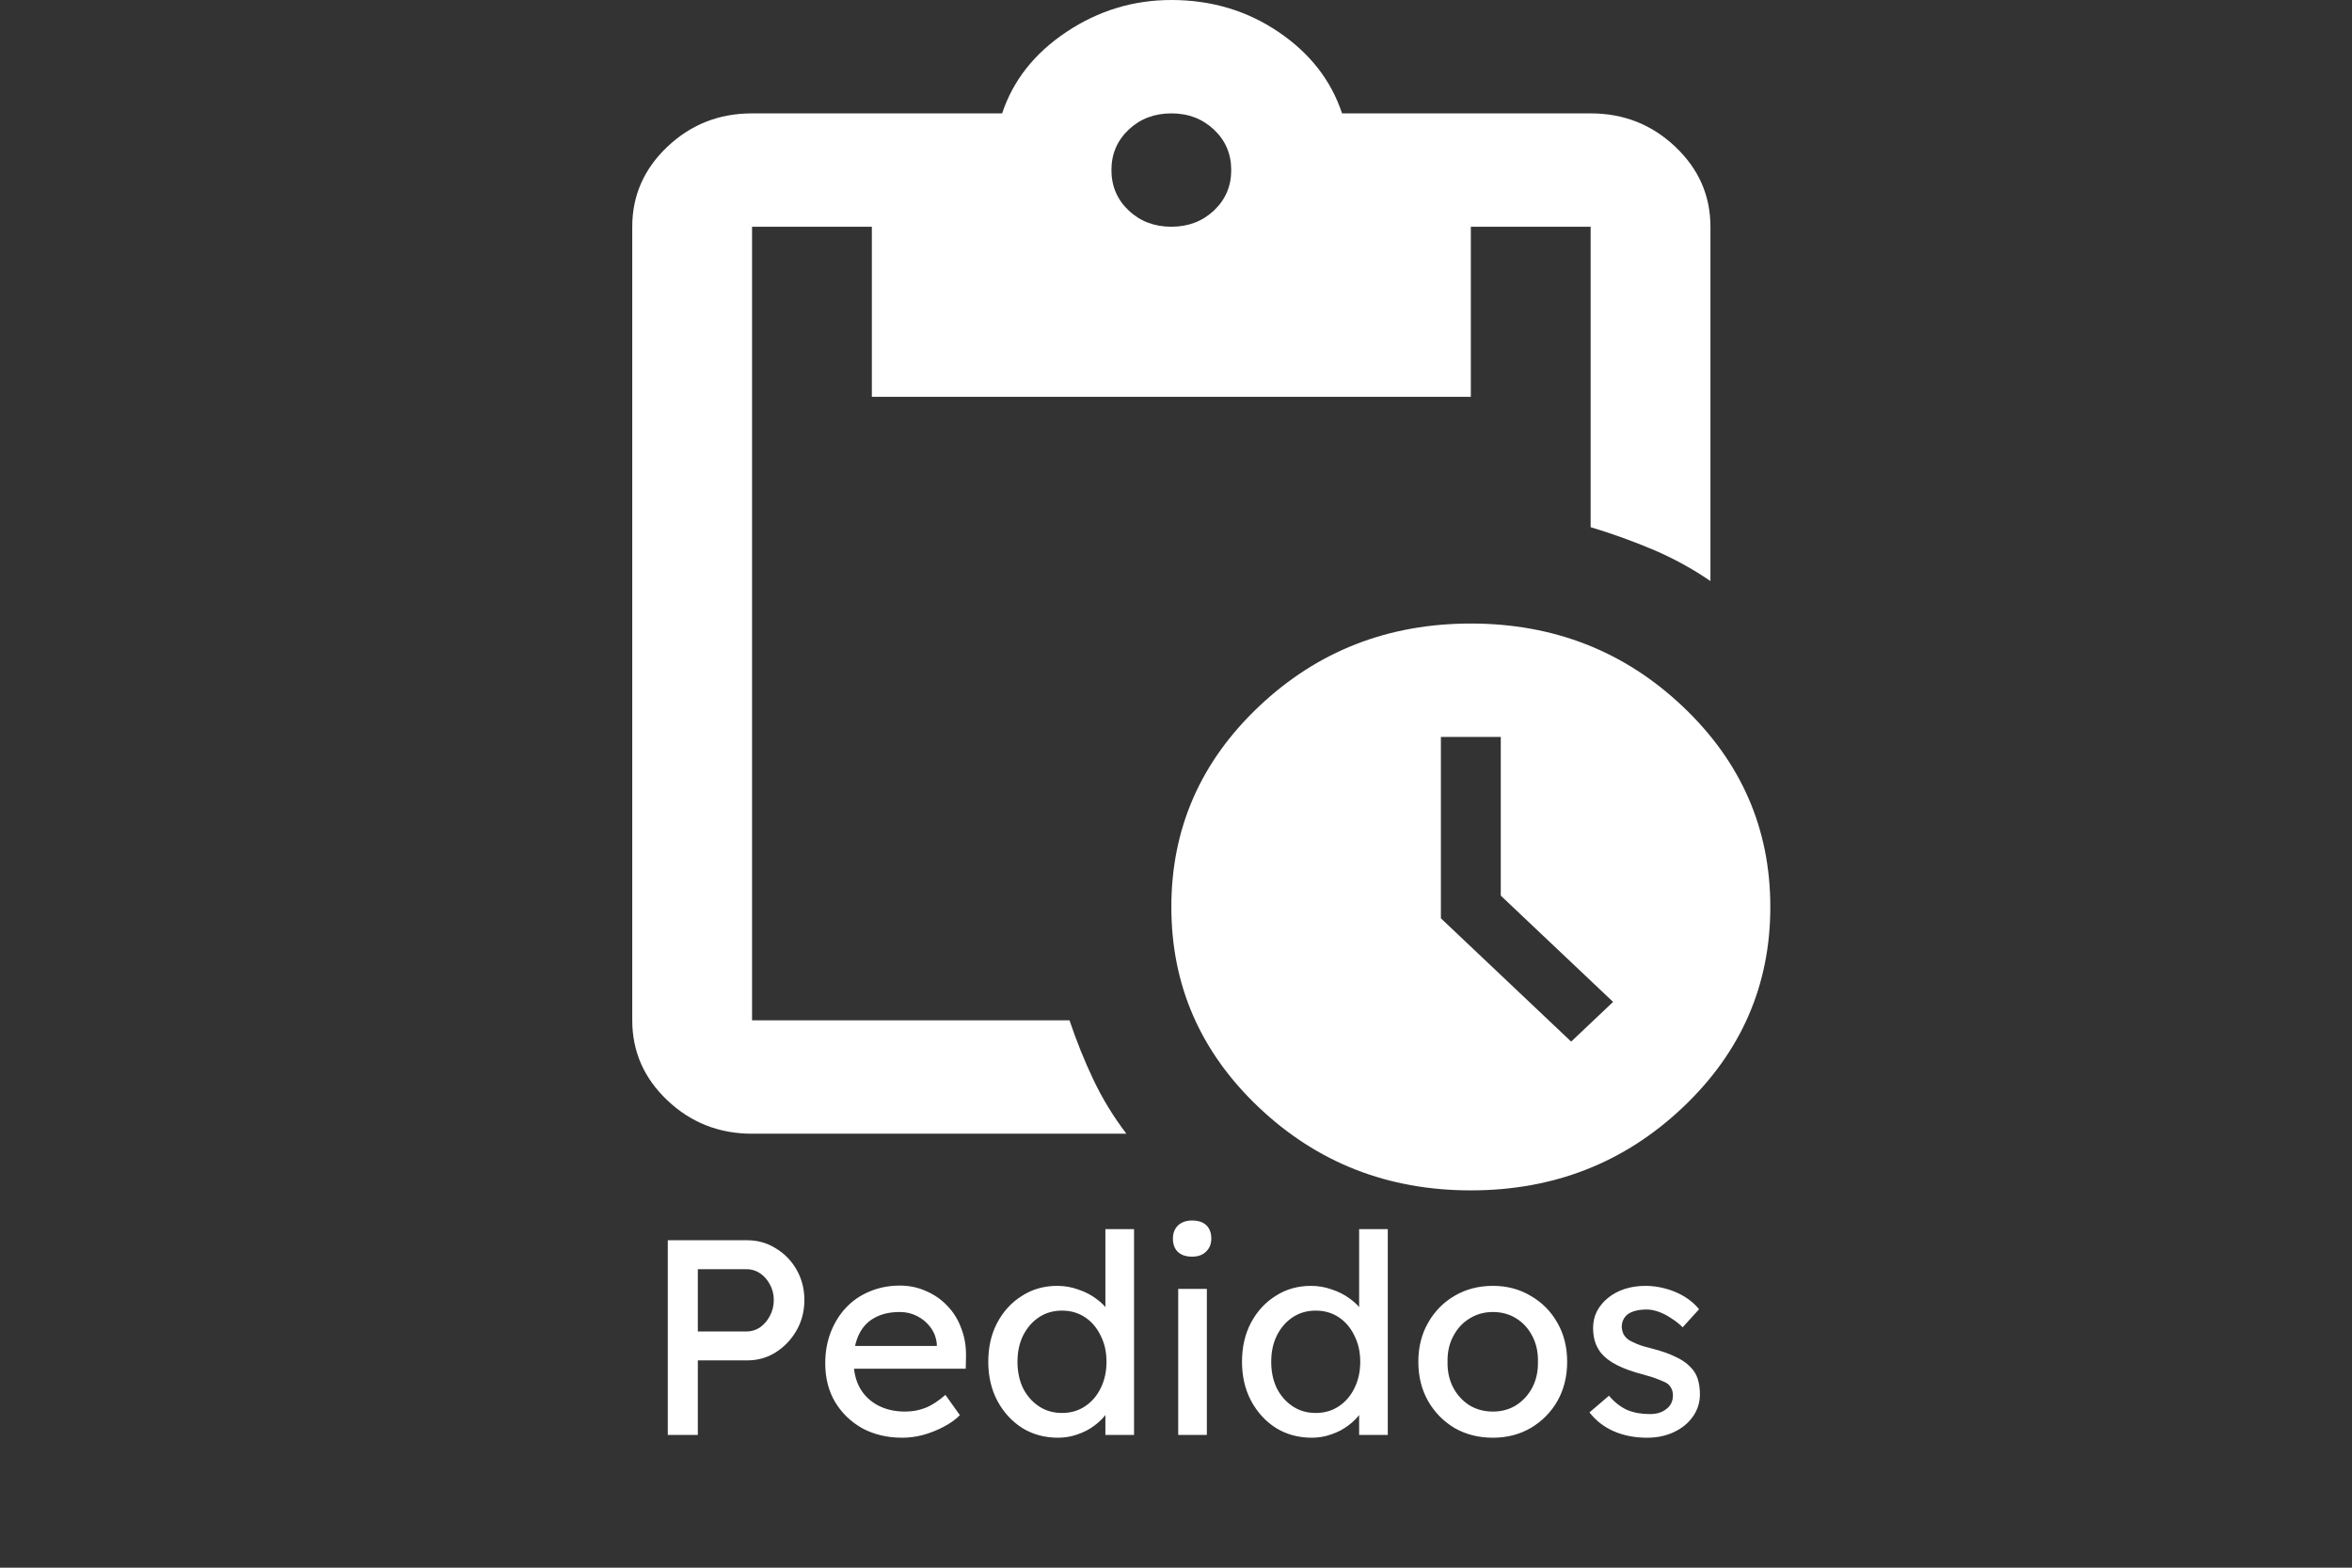 <svg width="93" height="62" viewBox="0 0 93 62" fill="none" xmlns="http://www.w3.org/2000/svg">
<rect x="0" y="0" width="93" height="62" fill="#333333" stroke="none"/>
<path d="M58.158 47.078C54.882 47.078 52.089 45.986 49.78 43.8C47.47 41.614 46.316 38.971 46.316 35.869C46.316 32.768 47.47 30.125 49.78 27.939C52.089 25.753 54.882 24.66 58.158 24.66C61.434 24.66 64.227 25.753 66.536 27.939C68.845 30.125 70 32.768 70 35.869C70 38.971 68.845 41.614 66.536 43.8C64.227 45.986 61.434 47.078 58.158 47.078ZM62.125 41.194L63.783 39.624L59.342 35.421V29.144H56.974V36.318L62.125 41.194ZM29.737 44.837C28.434 44.837 27.319 44.398 26.391 43.52C25.464 42.642 25 41.586 25 40.353V8.967C25 7.734 25.464 6.679 26.391 5.801C27.319 4.923 28.434 4.484 29.737 4.484H39.625C40.059 3.176 40.908 2.102 42.171 1.261C43.434 0.42 44.816 0 46.316 0C47.895 0 49.306 0.42 50.549 1.261C51.793 2.102 52.632 3.176 53.066 4.484H62.895C64.197 4.484 65.312 4.923 66.24 5.801C67.168 6.679 67.632 7.734 67.632 8.967V22.979C66.921 22.493 66.171 22.082 65.382 21.746C64.592 21.41 63.763 21.111 62.895 20.849V8.967H58.158V15.693H34.474V8.967H29.737V40.353H42.289C42.566 41.175 42.882 41.96 43.237 42.707C43.592 43.454 44.026 44.164 44.539 44.837H29.737ZM46.316 8.967C46.987 8.967 47.549 8.752 48.003 8.323C48.457 7.893 48.684 7.361 48.684 6.725C48.684 6.09 48.457 5.558 48.003 5.128C47.549 4.699 46.987 4.484 46.316 4.484C45.645 4.484 45.082 4.699 44.628 5.128C44.174 5.558 43.947 6.09 43.947 6.725C43.947 7.361 44.174 7.893 44.628 8.323C45.082 8.752 45.645 8.967 46.316 8.967Z" fill="white"/>
<path d="M26.405 56.75V49.05H29.54C29.958 49.05 30.336 49.156 30.673 49.369C31.018 49.574 31.293 49.857 31.498 50.216C31.703 50.575 31.806 50.975 31.806 51.415C31.806 51.855 31.703 52.255 31.498 52.614C31.293 52.973 31.018 53.263 30.673 53.483C30.336 53.696 29.958 53.802 29.54 53.802H27.593V56.75H26.405ZM27.593 52.658H29.518C29.716 52.658 29.896 52.603 30.057 52.493C30.218 52.376 30.347 52.225 30.442 52.042C30.545 51.851 30.596 51.642 30.596 51.415C30.596 51.188 30.545 50.982 30.442 50.799C30.347 50.616 30.218 50.469 30.057 50.359C29.896 50.249 29.716 50.194 29.518 50.194H27.593V52.658ZM35.678 56.86C35.084 56.86 34.556 56.735 34.094 56.486C33.64 56.229 33.28 55.881 33.016 55.441C32.76 55.001 32.631 54.495 32.631 53.923C32.631 53.468 32.705 53.054 32.851 52.68C32.998 52.306 33.2 51.983 33.456 51.712C33.72 51.433 34.032 51.221 34.391 51.074C34.758 50.92 35.154 50.843 35.579 50.843C35.953 50.843 36.302 50.916 36.624 51.063C36.947 51.202 37.226 51.397 37.46 51.646C37.702 51.895 37.886 52.192 38.01 52.537C38.142 52.874 38.205 53.245 38.197 53.648L38.186 54.132H33.467L33.214 53.23H37.207L37.042 53.417V53.153C37.02 52.911 36.94 52.695 36.8 52.504C36.661 52.313 36.485 52.163 36.272 52.053C36.06 51.943 35.829 51.888 35.579 51.888C35.183 51.888 34.85 51.965 34.578 52.119C34.307 52.266 34.102 52.486 33.962 52.779C33.823 53.065 33.753 53.421 33.753 53.846C33.753 54.249 33.838 54.601 34.006 54.902C34.175 55.195 34.413 55.423 34.721 55.584C35.029 55.745 35.385 55.826 35.788 55.826C36.074 55.826 36.338 55.778 36.58 55.683C36.83 55.588 37.097 55.415 37.383 55.166L37.955 55.969C37.779 56.145 37.563 56.299 37.306 56.431C37.057 56.563 36.789 56.669 36.503 56.75C36.225 56.823 35.95 56.86 35.678 56.86ZM41.838 56.86C41.31 56.86 40.837 56.732 40.419 56.475C40.008 56.211 39.682 55.855 39.44 55.408C39.198 54.953 39.077 54.436 39.077 53.857C39.077 53.278 39.194 52.764 39.429 52.317C39.671 51.862 39.997 51.507 40.408 51.25C40.818 50.986 41.284 50.854 41.805 50.854C42.091 50.854 42.366 50.902 42.63 50.997C42.901 51.085 43.143 51.21 43.356 51.371C43.568 51.525 43.733 51.697 43.851 51.888C43.975 52.071 44.038 52.258 44.038 52.449L43.708 52.471V48.61H44.841V56.75H43.708V55.375H43.928C43.928 55.551 43.869 55.727 43.752 55.903C43.634 56.072 43.477 56.229 43.279 56.376C43.088 56.523 42.864 56.64 42.608 56.728C42.358 56.816 42.102 56.86 41.838 56.86ZM41.992 55.881C42.336 55.881 42.641 55.793 42.905 55.617C43.169 55.441 43.374 55.203 43.521 54.902C43.675 54.594 43.752 54.246 43.752 53.857C43.752 53.468 43.675 53.124 43.521 52.823C43.374 52.515 43.169 52.273 42.905 52.097C42.641 51.921 42.336 51.833 41.992 51.833C41.647 51.833 41.343 51.921 41.079 52.097C40.815 52.273 40.606 52.515 40.452 52.823C40.305 53.124 40.232 53.468 40.232 53.857C40.232 54.246 40.305 54.594 40.452 54.902C40.606 55.203 40.815 55.441 41.079 55.617C41.343 55.793 41.647 55.881 41.992 55.881ZM46.587 56.75V50.975H47.72V56.75H46.587ZM47.137 49.699C46.895 49.699 46.708 49.637 46.576 49.512C46.444 49.387 46.378 49.211 46.378 48.984C46.378 48.771 46.444 48.599 46.576 48.467C46.716 48.335 46.903 48.269 47.137 48.269C47.379 48.269 47.566 48.331 47.698 48.456C47.83 48.581 47.896 48.757 47.896 48.984C47.896 49.197 47.827 49.369 47.687 49.501C47.555 49.633 47.372 49.699 47.137 49.699ZM51.871 56.86C51.343 56.86 50.87 56.732 50.452 56.475C50.041 56.211 49.715 55.855 49.473 55.408C49.231 54.953 49.11 54.436 49.11 53.857C49.11 53.278 49.227 52.764 49.462 52.317C49.704 51.862 50.03 51.507 50.441 51.25C50.852 50.986 51.317 50.854 51.838 50.854C52.124 50.854 52.399 50.902 52.663 50.997C52.934 51.085 53.176 51.21 53.389 51.371C53.602 51.525 53.767 51.697 53.884 51.888C54.009 52.071 54.071 52.258 54.071 52.449L53.741 52.471V48.61H54.874V56.75H53.741V55.375H53.961C53.961 55.551 53.902 55.727 53.785 55.903C53.668 56.072 53.51 56.229 53.312 56.376C53.121 56.523 52.898 56.64 52.641 56.728C52.392 56.816 52.135 56.86 51.871 56.86ZM52.025 55.881C52.37 55.881 52.674 55.793 52.938 55.617C53.202 55.441 53.407 55.203 53.554 54.902C53.708 54.594 53.785 54.246 53.785 53.857C53.785 53.468 53.708 53.124 53.554 52.823C53.407 52.515 53.202 52.273 52.938 52.097C52.674 51.921 52.37 51.833 52.025 51.833C51.68 51.833 51.376 51.921 51.112 52.097C50.848 52.273 50.639 52.515 50.485 52.823C50.338 53.124 50.265 53.468 50.265 53.857C50.265 54.246 50.338 54.594 50.485 54.902C50.639 55.203 50.848 55.441 51.112 55.617C51.376 55.793 51.68 55.881 52.025 55.881ZM59.03 56.86C58.465 56.86 57.959 56.732 57.512 56.475C57.072 56.211 56.723 55.855 56.467 55.408C56.21 54.953 56.082 54.436 56.082 53.857C56.082 53.278 56.21 52.764 56.467 52.317C56.723 51.862 57.072 51.507 57.512 51.25C57.959 50.986 58.465 50.854 59.03 50.854C59.587 50.854 60.086 50.986 60.526 51.25C60.973 51.507 61.325 51.862 61.582 52.317C61.838 52.764 61.967 53.278 61.967 53.857C61.967 54.436 61.838 54.953 61.582 55.408C61.325 55.855 60.973 56.211 60.526 56.475C60.086 56.732 59.587 56.86 59.03 56.86ZM59.03 55.826C59.374 55.826 59.682 55.742 59.954 55.573C60.225 55.397 60.438 55.162 60.592 54.869C60.746 54.568 60.819 54.231 60.812 53.857C60.819 53.476 60.746 53.138 60.592 52.845C60.438 52.544 60.225 52.31 59.954 52.141C59.682 51.972 59.374 51.888 59.03 51.888C58.685 51.888 58.373 51.976 58.095 52.152C57.823 52.321 57.611 52.555 57.457 52.856C57.303 53.149 57.229 53.483 57.237 53.857C57.229 54.231 57.303 54.568 57.457 54.869C57.611 55.162 57.823 55.397 58.095 55.573C58.373 55.742 58.685 55.826 59.03 55.826ZM65.126 56.86C64.642 56.86 64.206 56.776 63.817 56.607C63.428 56.438 63.106 56.189 62.849 55.859L63.619 55.199C63.839 55.456 64.078 55.643 64.334 55.76C64.598 55.87 64.895 55.925 65.225 55.925C65.357 55.925 65.478 55.91 65.588 55.881C65.706 55.844 65.805 55.793 65.885 55.727C65.973 55.661 66.039 55.584 66.083 55.496C66.127 55.401 66.149 55.298 66.149 55.188C66.149 54.997 66.079 54.843 65.94 54.726C65.867 54.675 65.749 54.62 65.588 54.561C65.434 54.495 65.233 54.429 64.983 54.363C64.558 54.253 64.21 54.128 63.938 53.989C63.667 53.85 63.458 53.692 63.311 53.516C63.201 53.377 63.12 53.226 63.069 53.065C63.018 52.896 62.992 52.713 62.992 52.515C62.992 52.273 63.044 52.053 63.146 51.855C63.256 51.65 63.403 51.474 63.586 51.327C63.777 51.173 63.997 51.056 64.246 50.975C64.503 50.894 64.774 50.854 65.06 50.854C65.332 50.854 65.599 50.891 65.863 50.964C66.135 51.037 66.384 51.144 66.611 51.283C66.838 51.422 67.029 51.587 67.183 51.778L66.534 52.493C66.395 52.354 66.241 52.233 66.072 52.13C65.911 52.02 65.746 51.936 65.577 51.877C65.409 51.818 65.254 51.789 65.115 51.789C64.961 51.789 64.822 51.804 64.697 51.833C64.573 51.862 64.466 51.906 64.378 51.965C64.297 52.024 64.235 52.097 64.191 52.185C64.147 52.273 64.125 52.372 64.125 52.482C64.132 52.577 64.154 52.669 64.191 52.757C64.235 52.838 64.294 52.907 64.367 52.966C64.448 53.025 64.569 53.087 64.73 53.153C64.891 53.219 65.097 53.281 65.346 53.34C65.713 53.435 66.013 53.542 66.248 53.659C66.49 53.769 66.681 53.897 66.82 54.044C66.967 54.183 67.07 54.345 67.128 54.528C67.187 54.711 67.216 54.917 67.216 55.144C67.216 55.474 67.121 55.771 66.93 56.035C66.747 56.292 66.498 56.493 66.182 56.64C65.867 56.787 65.515 56.86 65.126 56.86Z" fill="white"/>
</svg>
